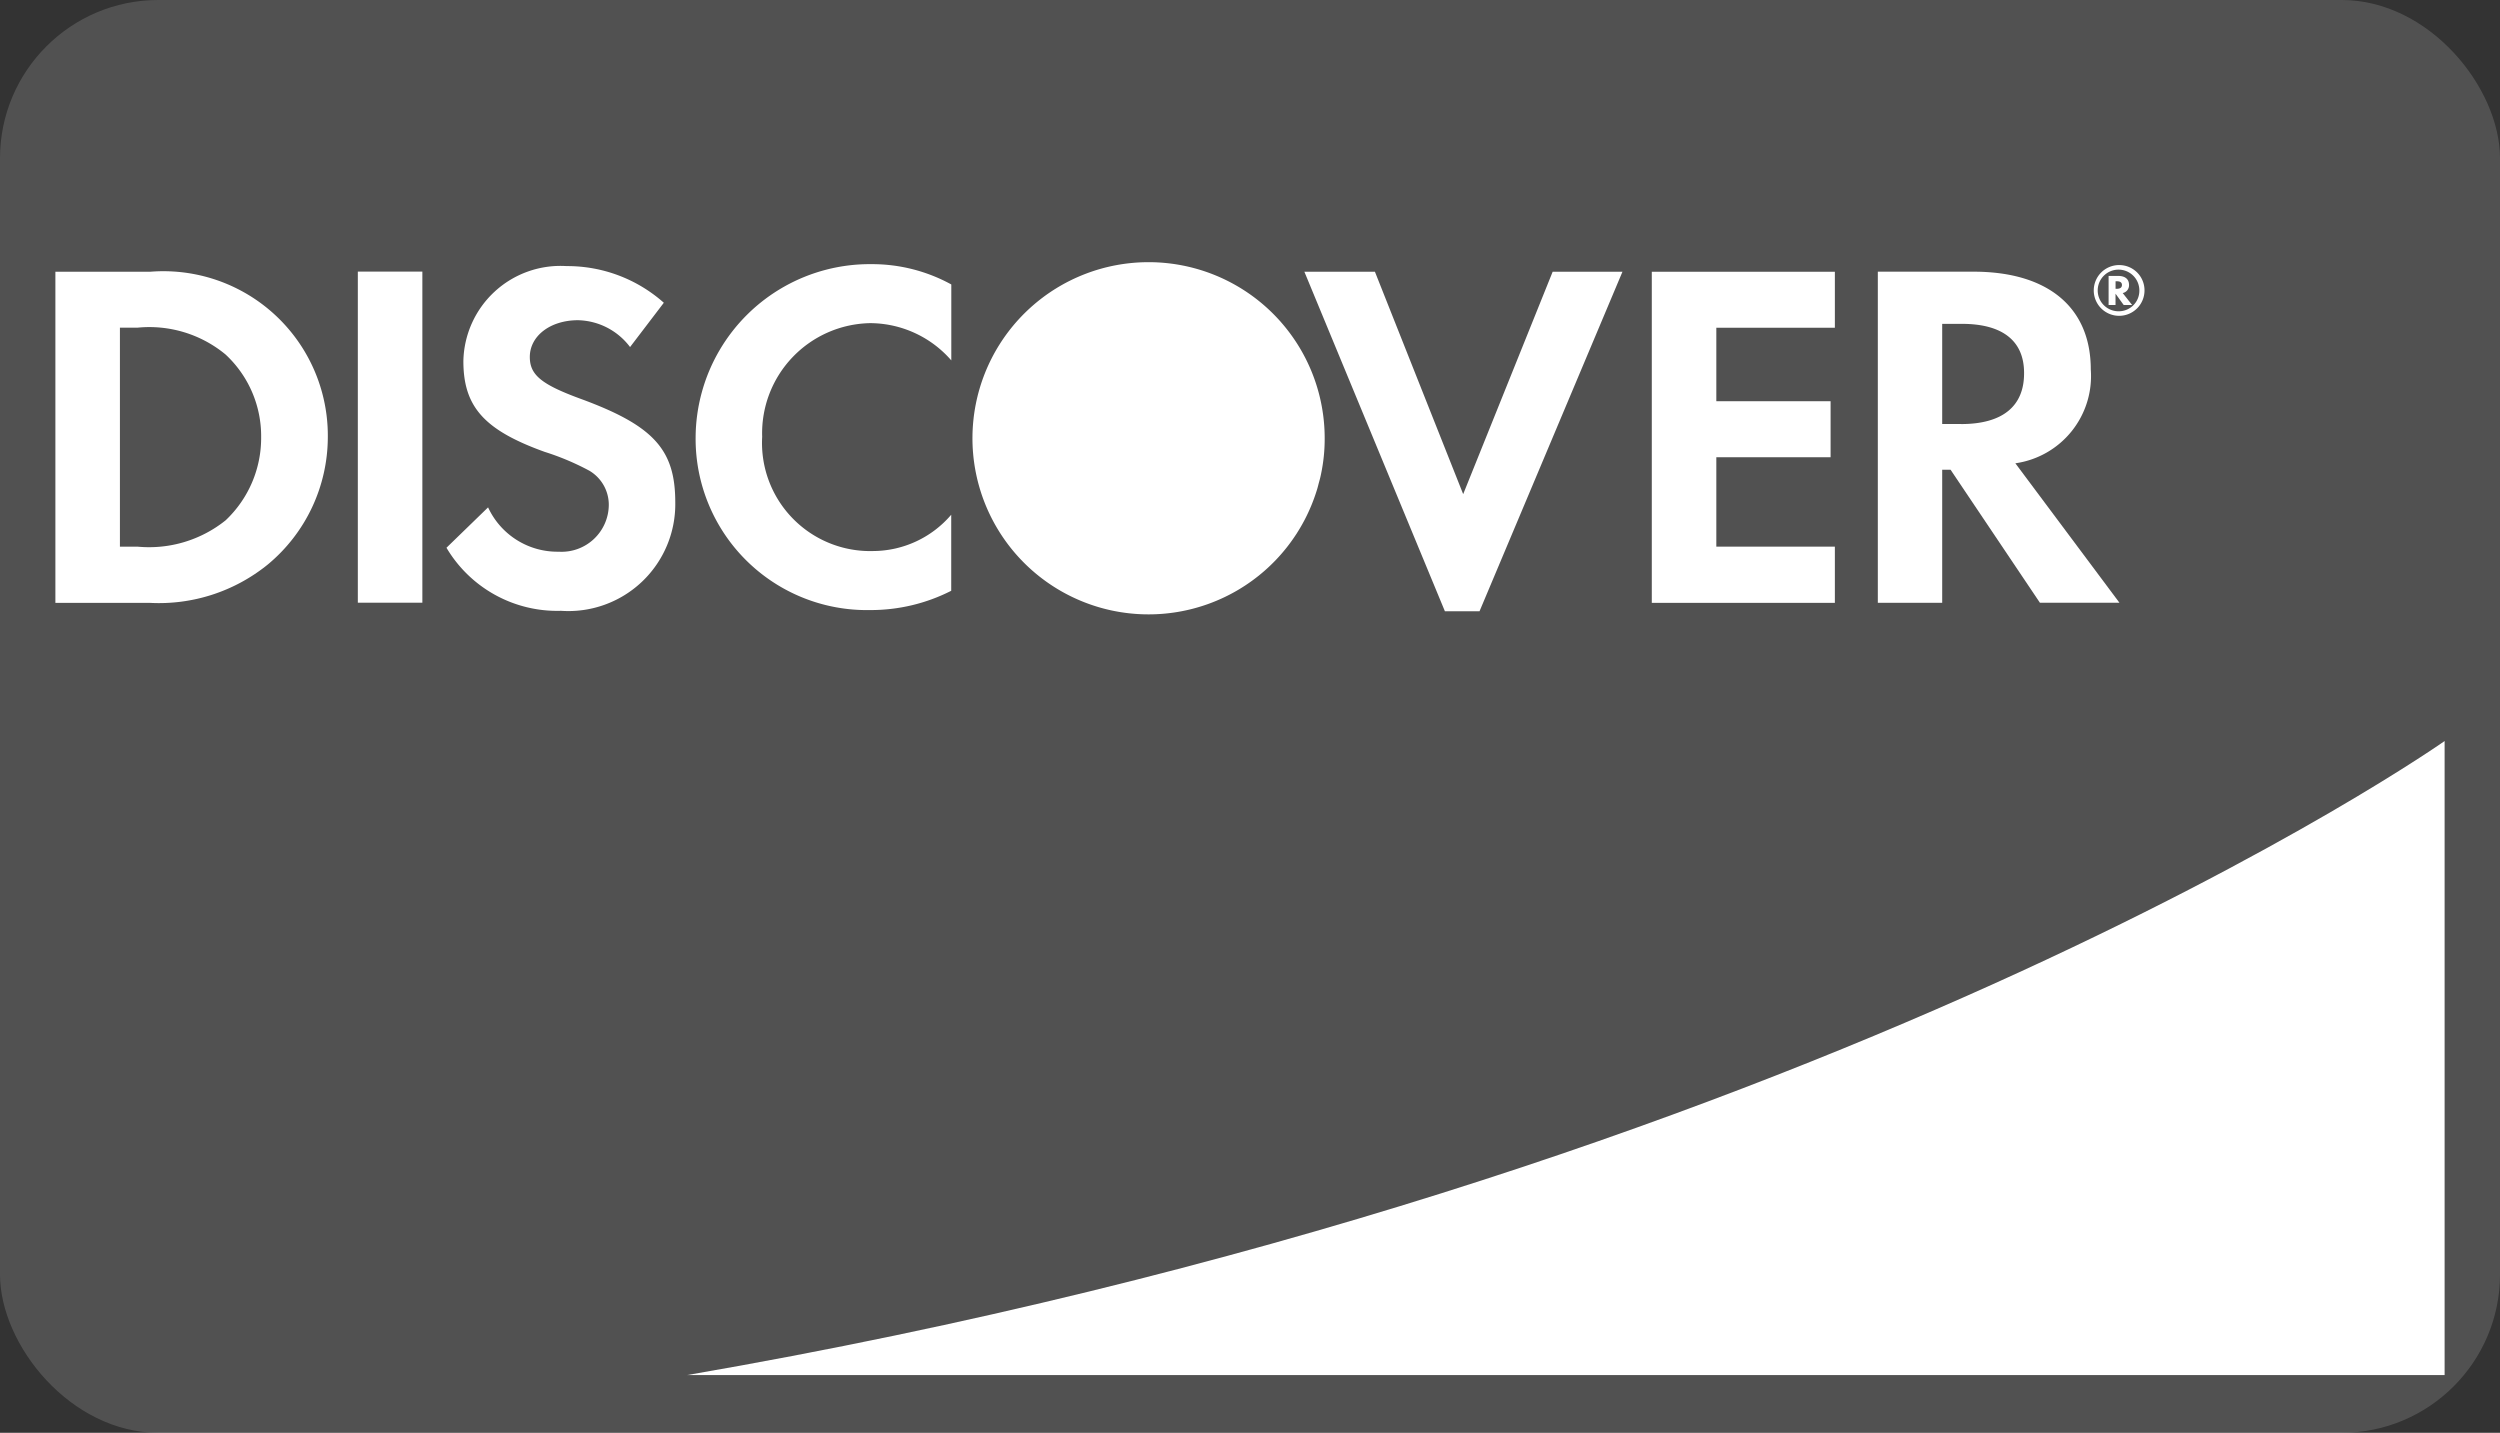 <svg xmlns="http://www.w3.org/2000/svg" width="63.145" height="36.189" viewBox="0 0 63.145 36.189">
  <rect x="0" y="0" width="63.145" height="36.189" fill="#333333" stroke="none"/>
  <g id="Group_563" data-name="Group 563" transform="translate(0 0)">
    <rect id="Rectangle_397" data-name="Rectangle 397" width="63.145" height="36.189" rx="4" transform="translate(0 0)" fill="#fff" opacity="0.15"/>
    <g id="discover-logo-of-pay-system" transform="translate(1.399 6.622)">
      <g id="Group_523" data-name="Group 523" transform="translate(40.322 0.238)">
        <g id="Group_522" data-name="Group 522">
          <path id="Path_5998" data-name="Path 5998" d="M36.662,14.414V13H32.038v8.363h4.624V19.943H33.668V17.685h2.886V16.27H33.668V14.414Z" transform="translate(-32.038 -12.996)" fill="#fff"/>
        </g>
      </g>
      <g id="Group_525" data-name="Group 525" transform="translate(46.031 0.24)">
        <g id="Group_524" data-name="Group 524">
          <path id="Path_5999" data-name="Path 5999" d="M40.048,17.838a2.225,2.225,0,0,0,1.905-2.371c0-1.566-1.08-2.469-2.96-2.469H36.574v8.363H38.2V18h.211l2.257,3.36h2.009Zm-1.369-.992H38.2V14.316h.5c1.017,0,1.568.425,1.568,1.238C40.274,16.4,39.72,16.847,38.678,16.847Z" transform="translate(-36.574 -12.998)" fill="#fff"/>
        </g>
      </g>
      <g id="Group_527" data-name="Group 527" transform="translate(51.492 0.073)">
        <g id="Group_526" data-name="Group 526">
          <path id="Path_6000" data-name="Path 6000" d="M41.556,12.865a.641.641,0,1,0,.632.641A.638.638,0,0,0,41.556,12.865Zm-.006,1.167a.526.526,0,1,1,.508-.525A.519.519,0,0,1,41.55,14.032Z" transform="translate(-40.913 -12.865)" fill="#fff"/>
        </g>
      </g>
      <g id="Group_529" data-name="Group 529" transform="translate(51.86 0.347)">
        <g id="Group_528" data-name="Group 528">
          <path id="Path_6001" data-name="Path 6001" d="M41.562,13.516a.2.2,0,0,0,.16-.205c0-.149-.1-.228-.279-.228h-.237v.735h.175v-.286l.206.286H41.8Zm-.152-.107h-.028v-.191h.03c.087,0,.131.031.131.094S41.5,13.409,41.41,13.409Z" transform="translate(-41.206 -13.083)" fill="#fff"/>
        </g>
      </g>
      <g id="Group_531" data-name="Group 531" transform="translate(7.639 0.238)">
        <g id="Group_530" data-name="Group 530">
          <rect id="Rectangle_398" data-name="Rectangle 398" width="1.63" height="8.363" fill="#fff"/>
        </g>
      </g>
      <g id="Group_533" data-name="Group 533" transform="translate(9.878 0.099)">
        <g id="Group_532" data-name="Group 532">
          <path id="Path_6002" data-name="Path 6002" d="M11.223,16.233c-.98-.361-1.269-.6-1.269-1.052,0-.527.513-.928,1.217-.928a1.689,1.689,0,0,1,1.315.678l.853-1.119a3.668,3.668,0,0,0-2.458-.926,2.453,2.453,0,0,0-2.605,2.4c0,1.152.524,1.742,2.055,2.293a6.5,6.5,0,0,1,1.128.476,1,1,0,0,1,.49.866A1.193,1.193,0,0,1,10.683,20.1,1.929,1.929,0,0,1,8.9,18.98L7.849,20a3.25,3.25,0,0,0,2.893,1.593,2.7,2.7,0,0,0,2.886-2.746C13.627,17.514,13.076,16.911,11.223,16.233Z" transform="translate(-7.849 -12.886)" fill="#fff"/>
        </g>
      </g>
      <g id="Group_535" data-name="Group 535" transform="translate(15.959 12.095)">
        <g id="Group_534" data-name="Group 534">
          <path id="Path_6003" data-name="Path 6003" d="M12.68,38.431H57.068V22.417S41.393,33.479,12.68,38.431Z" transform="translate(-12.68 -22.417)" fill="#fff"/>
        </g>
      </g>
      <g id="Group_537" data-name="Group 537" transform="translate(0 0.24)">
        <g id="Group_536" data-name="Group 536">
          <path id="Path_6004" data-name="Path 6004" d="M2.391,13H0v8.363H2.382a4.359,4.359,0,0,0,2.982-.968,4.188,4.188,0,0,0,1.517-3.208A4.153,4.153,0,0,0,2.391,13ZM4.3,19.278a3.088,3.088,0,0,1-2.229.665H1.63v-5.53h.438a3.022,3.022,0,0,1,2.229.676,2.812,2.812,0,0,1,.9,2.082A2.86,2.86,0,0,1,4.3,19.278Z" transform="translate(0 -12.998)" fill="#fff"/>
        </g>
      </g>
      <g id="Group_539" data-name="Group 539" transform="translate(31.547 0.24)">
        <g id="Group_538" data-name="Group 538">
          <path id="Path_6005" data-name="Path 6005" d="M31.337,13l-2.26,5.617L26.848,13H25.066l3.549,8.575h.875L33.1,13Z" transform="translate(-25.066 -12.998)" fill="#fff"/>
        </g>
      </g>
      <g id="Group_541" data-name="Group 541" transform="translate(23.161 0)">
        <g id="Group_540" data-name="Group 540">
          <path id="Path_6006" data-name="Path 6006" d="M22.85,12.807A4.448,4.448,0,1,0,27.1,18.578c.026-.077.042-.155.064-.232s.034-.13.047-.194a4.31,4.31,0,0,0,.091-.9A4.447,4.447,0,0,0,22.85,12.807Z" transform="translate(-18.403 -12.807)" fill="#fff"/>
        </g>
      </g>
      <g id="Group_543" data-name="Group 543" transform="translate(16.171 0.05)">
        <g id="Group_542" data-name="Group 542">
          <path id="Path_6007" data-name="Path 6007" d="M17.262,14.337a2.729,2.729,0,0,1,2.045.941V13.36a4.156,4.156,0,0,0-2.006-.513,4.4,4.4,0,0,0-4.452,4.376,4.326,4.326,0,0,0,4.411,4.361,4.478,4.478,0,0,0,2.045-.487V19.176a2.608,2.608,0,0,1-1.968.917,2.732,2.732,0,0,1-2.807-2.885A2.78,2.78,0,0,1,17.262,14.337Z" transform="translate(-12.849 -12.847)" fill="#fff"/>
        </g>
      </g>
    </g>
  </g>
</svg>
